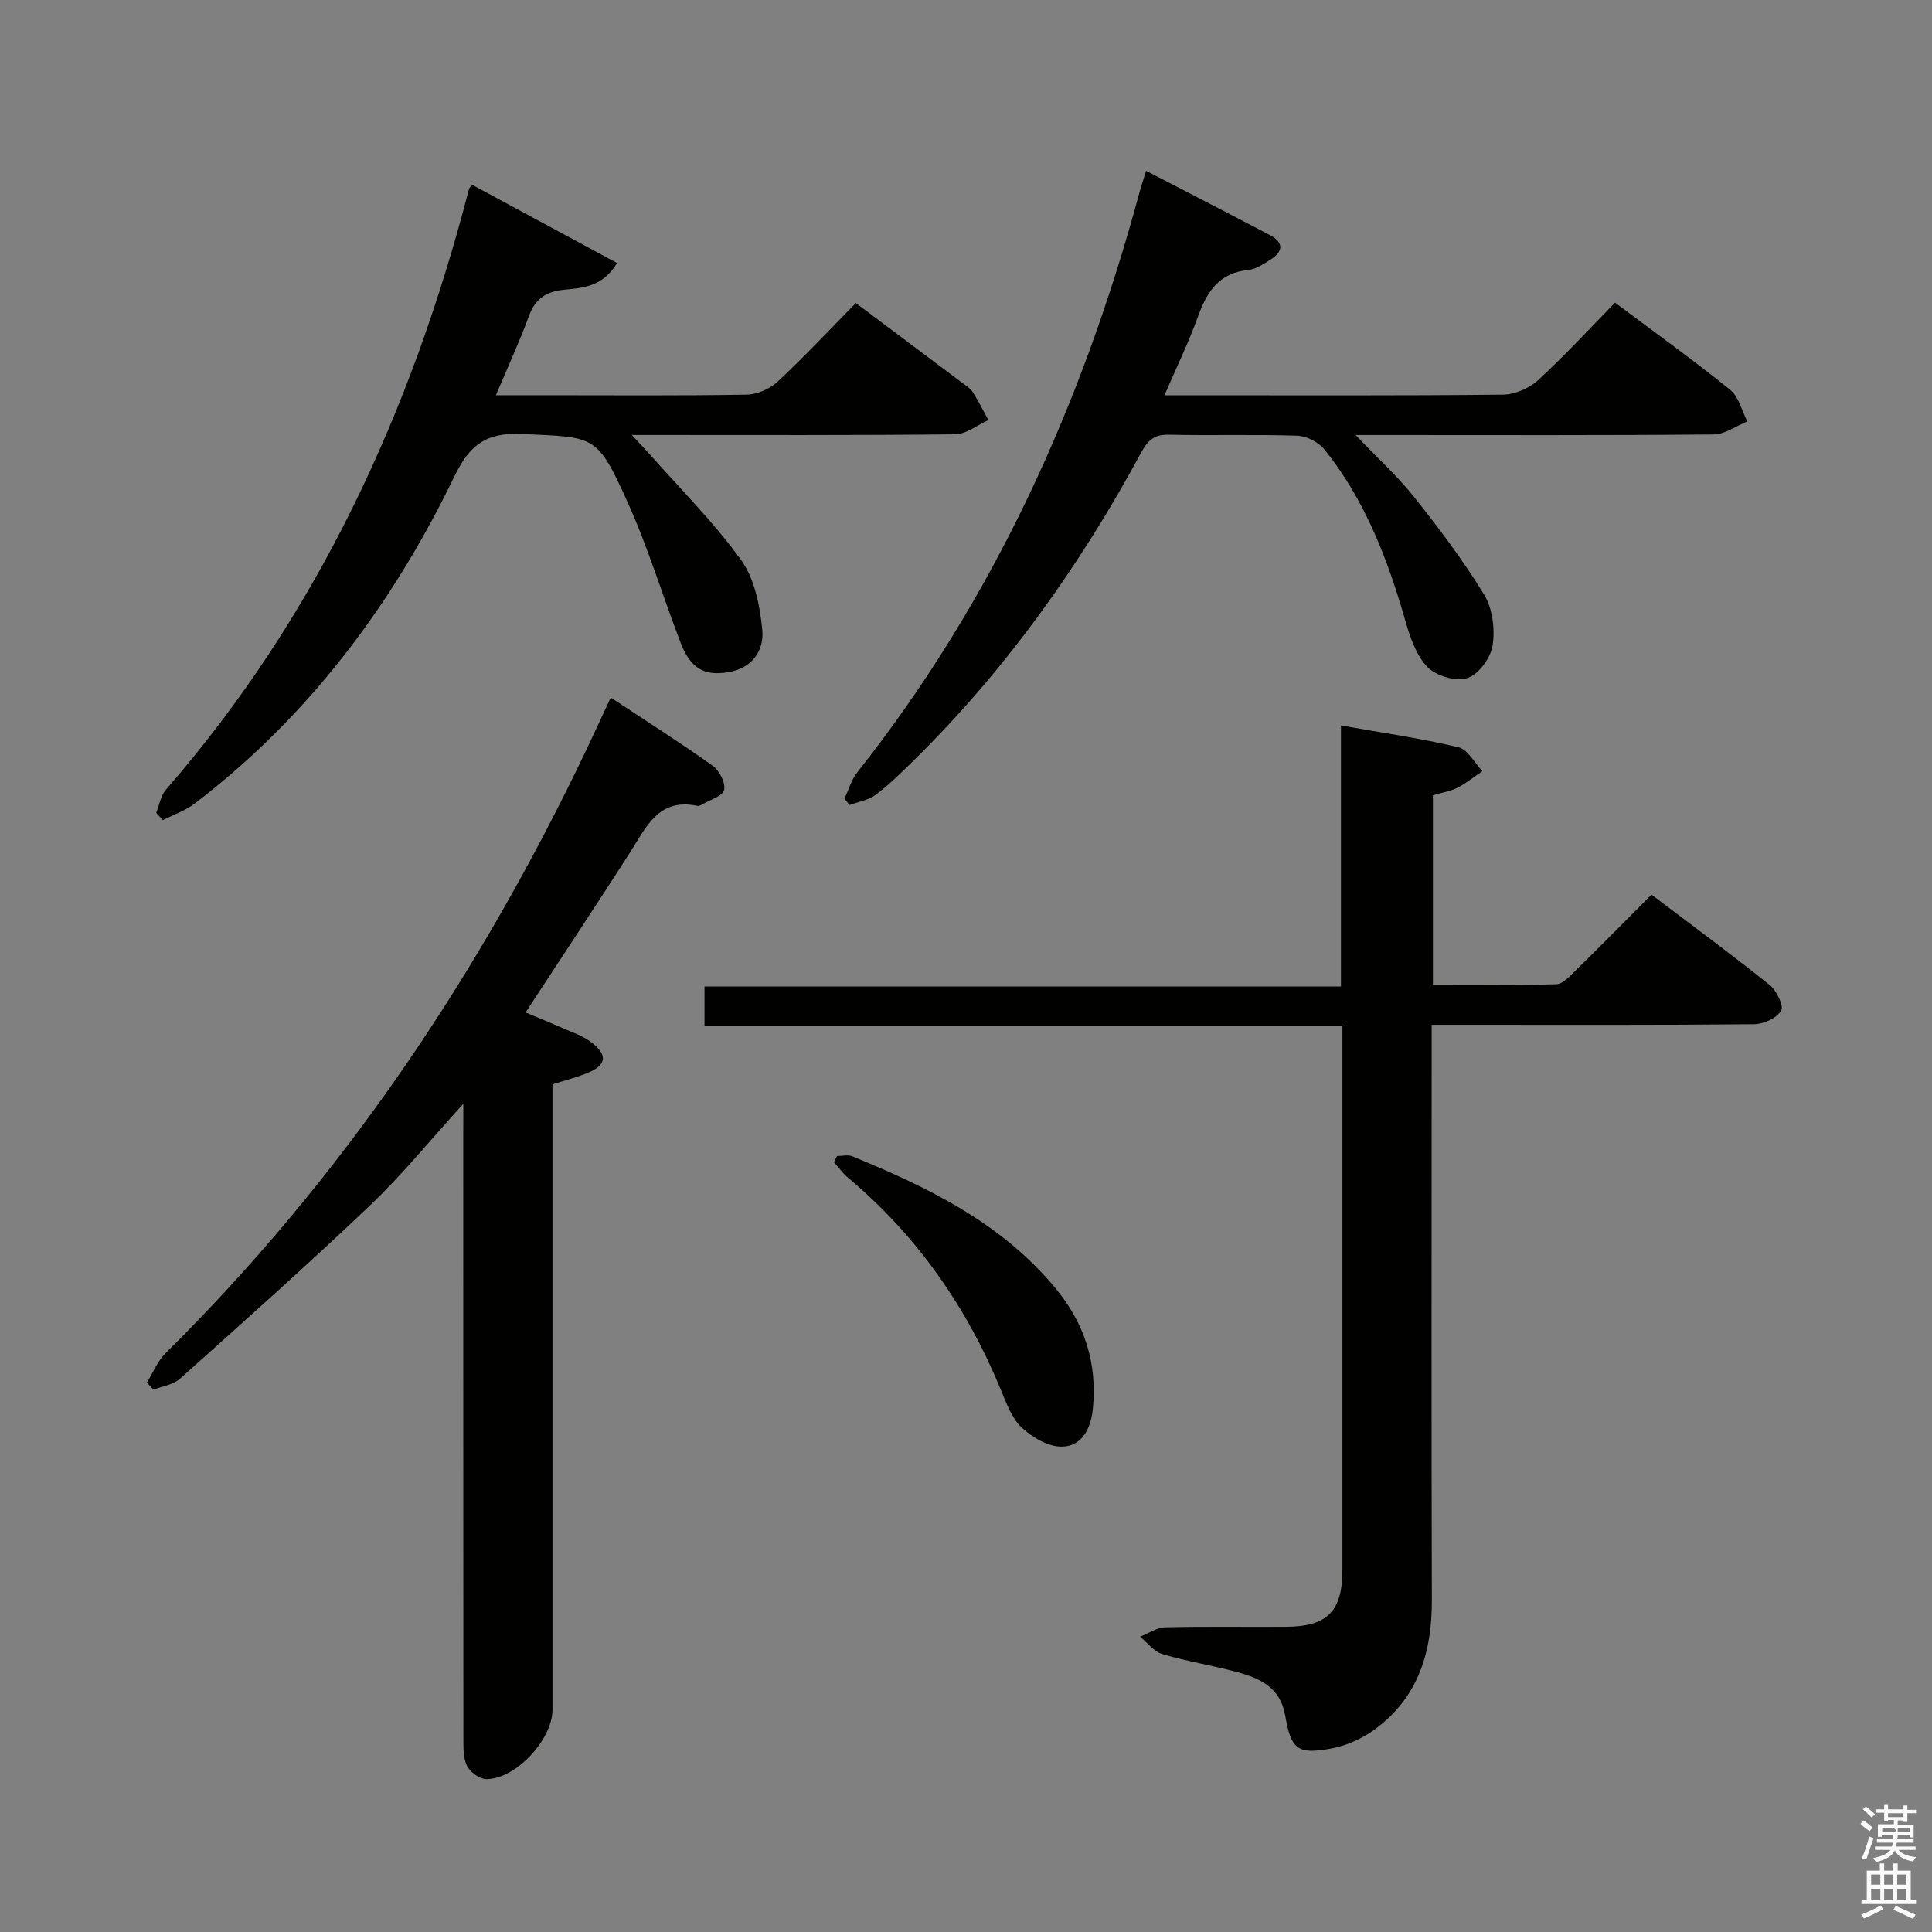 <svg enable-background="new 0 0 400 400" viewBox="0 0 400 400" xmlns="http://www.w3.org/2000/svg"><rect x="0" y="0" width="400" height="400" fill="#808080" stroke="none"/><path d="m385.2 377.6.6-.7c.6.4 1.3.9 1.9 1.5l-.6.7c-.8-.5-1.4-1-1.9-1.5zm.3 7.1c.6-1.4 1.1-2.9 1.5-4.5.3.1.6.3.9.4-.5 1.4-1 2.9-1.5 4.4zm.2-10.1.6-.6c.7.5 1.3 1.1 1.9 1.6l-.7.7c-.6-.6-1.2-1.2-1.8-1.7zm8.4-.8h.8v.9h1.8v.7h-1.8v1.8h-.8v-.3h-1.2v.9h3.3v2.6h-.8v-.4h-2.5c0 .3 0 .6-.1.8h3.4v.7h-3.5c0 .3-.1.6-.1.8h4v.7h-3.5c.7.9 1.9 1.3 3.6 1.5-.2.2-.4.5-.6.9-1.9-.3-3.2-1.1-3.8-2.3-.5 1.1-1.8 2-3.9 2.4-.2-.3-.4-.5-.6-.8 1.9-.4 3.1-.9 3.6-1.7h-3.2v-.7h3.5c.1-.2.1-.5.2-.8h-3.3v-.7h3.4c0-.2 0-.5 0-.8h-2.4v.3h-.8v-2.6h3.3v-.9h-1.2v.3h-.8v-1.8h-1.8v-.7h1.8v-.9h.8v.9h3.2zm-4.4 5.5h2.4c1-.3 0-.6 0-.9h-2.4zm1.2-3.1h3.2v-.8h-3.2zm4.4 2.2h-2.4v.9h2.5v-.9z" fill="#fafafb"/><path d="m389.2 385.8h.9v1.5h1.9v-1.5h.9v1.5h2.7v6h1.1v.9h-11.3v-.9h1.1v-6h2.7zm.2 8.7.5.8c-1.2.6-2.5 1.3-4 1.9-.2-.3-.3-.6-.6-.8 1.6-.6 3-1.3 4.1-1.9zm-2-4.3h1.9v-2.1h-1.9zm0 3.1h1.9v-2.2h-1.9zm2.7-3.1h1.9v-2.1h-1.9zm0 3.1h1.9v-2.2h-1.9zm2.4 1.3c1.4.6 2.7 1.2 4.1 1.8l-.5.9c-1.5-.7-2.8-1.4-4.1-1.9zm2.2-6.5h-1.9v2.1h1.9zm-1.9 5.2h1.9v-2.2h-1.9z" fill="#fafafb"/><g fill="#010100"><path d="m296.67 164.65v39.24c8.69 0 17.12.1 25.55-.11 1.21-.03 2.53-1.4 3.56-2.41 5.33-5.23 10.57-10.55 16.15-16.14 8.38 6.35 16.53 12.35 24.43 18.67 1.44 1.15 3 4.32 2.41 5.34-.89 1.54-3.62 2.79-5.58 2.81-20.16.2-40.33.12-60.5.12-1.82 0-3.64 0-6.28 0v6.61c0 37.5-.07 75 .04 112.49.03 10.75-2.79 20.13-11.73 26.72-2.58 1.9-5.81 3.4-8.94 3.99-7.1 1.32-8.47.31-9.69-6.78-1-5.86-5.24-7.74-10.01-9.03-5.12-1.38-10.39-2.21-15.46-3.72-1.73-.51-3.06-2.36-4.57-3.59 1.73-.68 3.44-1.89 5.18-1.94 8.33-.21 16.66-.05 25-.11 8.6-.05 11.7-3.19 11.7-11.79.01-35.83 0-71.66 0-107.49 0-1.49 0-2.98 0-5.21-44.1 0-87.96 0-132.07 0 0-3 0-5.28 0-8.08h131.77c0-18.06 0-35.63 0-54.04 8.58 1.52 16.54 2.66 24.32 4.51 1.94.46 3.33 3.23 4.97 4.94-1.71 1.16-3.32 2.5-5.15 3.43-1.43.74-3.13.99-5.1 1.57z"/><path d="m95.93 228.52c-6.94 7.63-12.68 14.73-19.24 20.97-12.88 12.27-26.18 24.1-39.44 35.97-1.39 1.24-3.63 1.53-5.47 2.26-.46-.49-.91-.99-1.37-1.48 1.27-2.04 2.21-4.43 3.87-6.08 36.75-36.36 65.05-78.59 87.21-125.11 1.57-3.29 3.08-6.6 4.96-10.63 7.22 4.78 14.31 9.28 21.13 14.14 1.37.98 2.69 3.56 2.34 4.99-.31 1.29-2.93 2.04-4.54 3-.28.17-.65.37-.93.31-8.16-1.76-10.68 4.45-14.05 9.7-7 10.92-14.17 21.73-21.59 33.06 2.63 1.1 5.15 2.12 7.64 3.22 1.96.86 4.08 1.55 5.77 2.8 3.77 2.8 3.43 4.94-.88 6.63-2.15.84-4.41 1.42-6.95 2.23v6.01 123.47c0 6.15-7.59 14.37-13.68 14.37-1.39 0-3.37-1.43-4.02-2.73-.82-1.66-.74-3.86-.75-5.82-.03-41.66-.03-83.31-.03-124.97.02-1.74.02-3.48.02-6.31z"/><path d="m237.29 35.37c8.82 4.57 17.24 8.89 25.61 13.29 3.05 1.61 2.71 3.51.03 5.17-1.4.87-2.94 1.92-4.5 2.07-6.07.59-8.57 4.54-10.43 9.71-1.89 5.26-4.36 10.31-6.91 16.23h5.59c21.49 0 42.99.1 64.48-.13 2.47-.03 5.44-1.31 7.27-2.99 5.51-5.05 10.58-10.58 15.95-16.06 8.22 6.16 16.2 11.89 23.83 18.04 1.78 1.44 2.4 4.33 3.56 6.55-2.33.94-4.65 2.68-6.98 2.7-22.49.21-44.99.12-67.48.12-1.8 0-3.6 0-6.65 0 4.59 4.81 8.72 8.56 12.15 12.87 5.15 6.49 10.19 13.14 14.48 20.2 1.74 2.87 2.26 7.13 1.74 10.5-.4 2.57-2.91 6.01-5.23 6.76-2.36.76-6.51-.46-8.29-2.32-2.36-2.46-3.6-6.26-4.59-9.7-3.65-12.72-8.35-24.91-16.71-35.33-1.22-1.52-3.71-2.77-5.66-2.84-8.82-.3-17.66 0-26.49-.21-2.96-.07-4.36 1.06-5.71 3.56-12.74 23.55-28.13 45.17-47.28 63.99-2.49 2.45-5 4.92-7.78 7.01-1.49 1.12-3.58 1.43-5.4 2.11-.35-.44-.7-.89-1.05-1.33.87-1.83 1.43-3.9 2.65-5.44 28.3-35.77 46.62-76.37 58.45-120.14.35-1.29.78-2.55 1.35-4.39z"/><path d="m32.34 168.31c.65-1.61.92-3.56 1.99-4.79 31.46-36.16 50.85-78.38 62.77-124.38.04-.15.17-.28.57-.92 9.93 5.36 19.88 10.73 30.09 16.24-3.07 5.09-7.34 5.14-11.08 5.54-3.82.41-5.91 1.96-7.21 5.53-1.92 5.25-4.29 10.34-6.8 16.3h9.93c13.99 0 27.99.12 41.98-.12 2.18-.04 4.81-1.19 6.42-2.69 5.58-5.21 10.81-10.8 16.19-16.28 7.6 5.7 14.79 11.08 21.97 16.48.8.6 1.73 1.16 2.24 1.96 1.19 1.86 2.16 3.85 3.23 5.79-2.29 1.03-4.58 2.93-6.88 2.95-20.82.23-41.65.14-62.47.14-1.13 0-2.26 0-4.48 0 1.6 1.71 2.56 2.69 3.46 3.71 6.48 7.34 13.5 14.3 19.2 22.21 2.79 3.88 3.88 9.46 4.36 14.4.42 4.3-2.07 7.99-7.07 8.8-5.03.81-7.81-.81-9.87-6.19-3.73-9.75-6.76-19.81-11.07-29.3-6.26-13.8-6.65-13.13-21.74-13.84-7.45-.35-10.84 2.27-13.99 8.78-12.83 26.54-30.17 49.72-53.8 67.76-1.93 1.47-4.37 2.29-6.57 3.41-.45-.5-.91-.99-1.37-1.49z"/><path d="m173.29 239.35c1.06 0 2.25-.32 3.16.05 15.78 6.45 30.99 13.86 42.15 27.4 5.98 7.25 8.64 15.57 7.65 25.01-.43 4.08-2.32 7.62-6.36 7.7-2.8.06-6.14-1.89-8.33-3.92-2.07-1.92-3.18-5.01-4.31-7.76-7.09-17.22-17.42-32.07-31.75-44.06-1.07-.9-1.9-2.09-2.84-3.14.21-.43.42-.85.63-1.28z"/></g></svg>